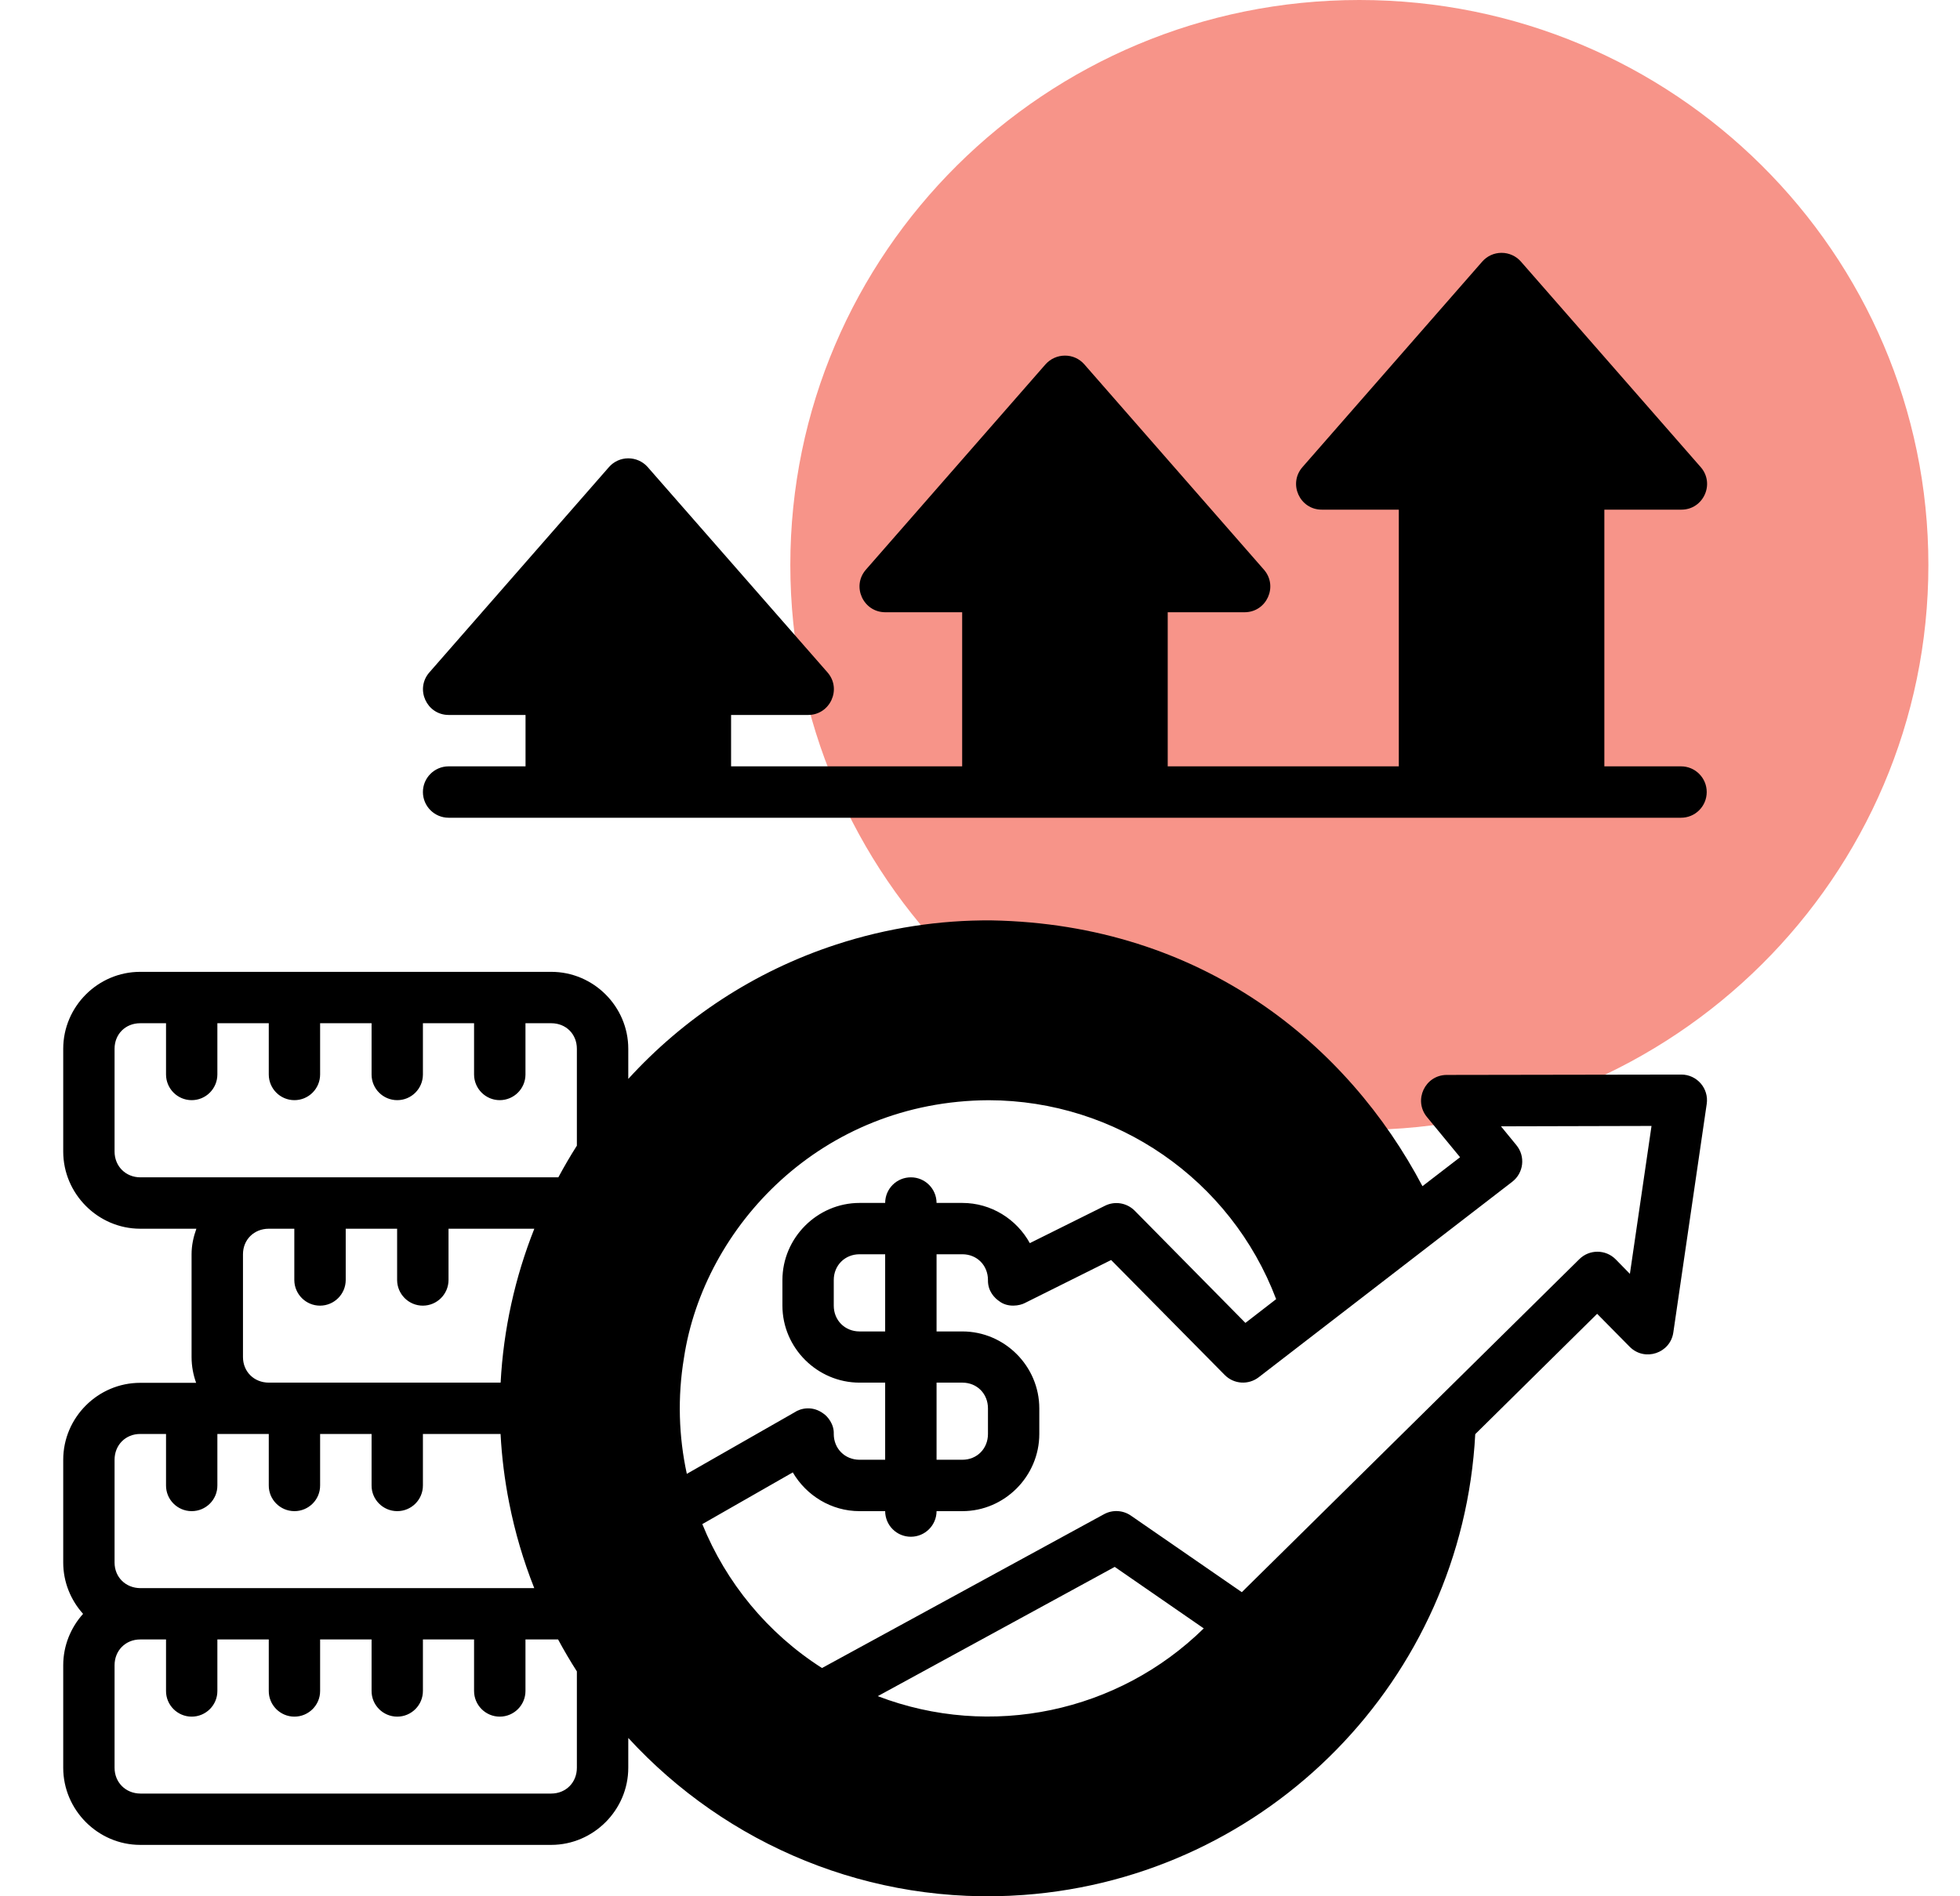 <svg width="31" height="30" viewBox="0 0 31 30" fill="none" xmlns="http://www.w3.org/2000/svg">
<g clip-path="url(#clip0_506_6610)">
<path fill-rule="evenodd" clip-rule="evenodd" d="M21.5 17.876C26.47 17.876 30.5 13.874 30.5 8.938C30.5 4.001 26.47 0 21.5 0C16.53 0 12.5 4.001 12.5 8.938C12.5 13.874 16.53 17.876 21.5 17.876Z" fill="#F79489"/>
<g clip-path="url(#clip1_506_6610)">
<path d="M23.749 4C23.632 4 23.521 4.05 23.444 4.138L20.601 7.389C20.37 7.652 20.557 8.064 20.907 8.063H22.124V12.124H18.469V9.686H19.686C20.033 9.685 20.219 9.277 19.992 9.014L17.149 5.763C17.072 5.675 16.96 5.625 16.843 5.626C16.726 5.626 16.615 5.676 16.537 5.763L13.694 9.014C13.467 9.276 13.653 9.684 14 9.686H15.218V12.124H11.563V11.311H12.784C13.13 11.309 13.316 10.902 13.09 10.64L10.244 7.389C10.166 7.301 10.055 7.251 9.937 7.251C9.82 7.251 9.709 7.301 9.632 7.389L6.789 10.64C6.563 10.902 6.748 11.309 7.094 11.311H8.312V12.124H7.094C6.869 12.125 6.688 12.308 6.689 12.532C6.69 12.755 6.871 12.936 7.094 12.937H26.586C26.811 12.938 26.993 12.757 26.994 12.532C26.995 12.307 26.812 12.123 26.586 12.124H25.375V8.063H26.592C26.942 8.064 27.129 7.652 26.898 7.389L24.055 4.138C23.978 4.05 23.866 4 23.749 4ZM15.68 14.561C14.865 14.555 14.037 14.678 13.226 14.943C11.924 15.368 10.807 16.116 9.937 17.069V16.592C9.937 15.924 9.388 15.375 8.719 15.375H2.217C1.549 15.375 1 15.924 1 16.592V18.218C1 18.886 1.549 19.438 2.217 19.439C2.492 19.439 2.804 19.439 3.106 19.439C3.06 19.566 3.03 19.701 3.03 19.843V21.469C3.03 21.612 3.056 21.749 3.102 21.877H2.217C1.549 21.877 1 22.426 1 23.094V24.72C1 25.031 1.12 25.316 1.314 25.532C1.12 25.748 1 26.034 1 26.345V27.967C1 28.635 1.549 29.186 2.217 29.187C4.338 29.187 7.073 29.187 8.719 29.187C9.387 29.186 9.937 28.635 9.937 27.967V27.495C11.487 29.184 13.763 30.158 16.192 29.979C20.067 29.693 23.128 26.564 23.333 22.689L25.261 20.785L25.776 21.307C26.012 21.545 26.419 21.41 26.466 21.079L26.994 17.465C27.03 17.22 26.84 17 26.592 17L22.879 17.006C22.539 17.009 22.353 17.405 22.567 17.669L23.093 18.308L22.498 18.766C21.322 16.534 19.021 14.621 15.68 14.561ZM2.217 16.188H2.626V17C2.627 17.223 2.807 17.404 3.03 17.405C3.255 17.406 3.437 17.224 3.438 17V16.188H4.251V17C4.252 17.223 4.432 17.404 4.655 17.405C4.88 17.406 5.062 17.224 5.063 17V16.188H5.877V17C5.877 17.223 6.058 17.404 6.281 17.405C6.506 17.406 6.688 17.224 6.689 17V16.188H7.498V17C7.499 17.224 7.682 17.406 7.906 17.405C8.129 17.404 8.31 17.223 8.311 17V16.188H8.719C8.952 16.188 9.124 16.36 9.124 16.592V18.125C9.02 18.288 8.923 18.455 8.831 18.626C6.546 18.626 4.154 18.626 2.219 18.626C1.986 18.625 1.812 18.449 1.812 18.218V16.592C1.812 16.36 1.985 16.188 2.217 16.188ZM15.639 17.406C17.651 17.41 19.465 18.655 20.184 20.553L19.698 20.929L17.947 19.154C17.823 19.029 17.633 18.997 17.476 19.076L16.288 19.667C16.08 19.289 15.678 19.031 15.221 19.031H14.813C14.812 18.807 14.631 18.626 14.408 18.626C14.183 18.625 14.001 18.806 14 19.031H13.595C12.927 19.031 12.375 19.583 12.375 20.251V20.656C12.375 21.324 12.927 21.874 13.595 21.874H14V23.094H13.595C13.363 23.094 13.187 22.918 13.187 22.686C13.194 22.528 13.086 22.405 13.023 22.363C12.852 22.236 12.665 22.277 12.565 22.345L10.863 23.317C10.735 22.727 10.714 22.105 10.818 21.481C11.132 19.409 12.987 17.417 15.639 17.406ZM26.121 17.813L25.779 20.153L25.555 19.924C25.397 19.764 25.139 19.762 24.979 19.921L19.641 25.189L17.887 23.978C17.762 23.891 17.598 23.882 17.464 23.954L13.001 26.389C12.136 25.837 11.482 25.035 11.108 24.112L12.539 23.294C12.752 23.659 13.147 23.907 13.595 23.907H14C14.001 24.132 14.183 24.313 14.408 24.312C14.631 24.311 14.812 24.131 14.813 23.907H15.221C15.889 23.907 16.438 23.354 16.438 22.686V22.282C16.438 21.613 15.889 21.064 15.221 21.064H14.813V19.843H15.221C15.453 19.843 15.626 20.019 15.626 20.251C15.622 20.43 15.735 20.538 15.801 20.583C15.94 20.693 16.131 20.656 16.208 20.615L17.574 19.934L19.371 21.753C19.515 21.899 19.745 21.914 19.908 21.789L23.917 18.697C24.1 18.557 24.13 18.293 23.983 18.116L23.74 17.819L26.121 17.813ZM4.251 19.439H4.655V20.251C4.656 20.475 4.839 20.657 5.063 20.656C5.286 20.655 5.467 20.474 5.468 20.251V19.439H6.281V20.251C6.282 20.475 6.465 20.657 6.689 20.656C6.912 20.655 7.093 20.474 7.094 20.251V19.439C7.565 19.439 8.002 19.439 8.451 19.439C8.146 20.208 7.963 21.028 7.918 21.874C6.642 21.874 6.165 21.874 4.251 21.874C4.018 21.873 3.843 21.701 3.843 21.469V19.843C3.843 19.611 4.019 19.439 4.251 19.439ZM13.595 19.843H14V21.064H13.595C13.363 21.064 13.187 20.888 13.187 20.656V20.251C13.187 20.019 13.363 19.843 13.595 19.843ZM14.813 21.874H15.221C15.453 21.874 15.626 22.049 15.626 22.282V22.686C15.626 22.918 15.453 23.094 15.221 23.094H14.813V21.874ZM2.217 22.686H2.626V23.499C2.624 23.723 2.806 23.906 3.03 23.907C3.256 23.908 3.44 23.725 3.438 23.499V22.686H4.251V23.499C4.249 23.723 4.431 23.906 4.655 23.907C4.881 23.908 5.065 23.725 5.063 23.499V22.686H5.877V23.499C5.875 23.723 6.057 23.906 6.281 23.907C6.507 23.908 6.69 23.725 6.689 23.499V22.686H7.917C7.936 23.047 7.981 23.411 8.053 23.775C8.145 24.243 8.279 24.694 8.45 25.125H2.219C1.986 25.123 1.812 24.951 1.812 24.72V23.094C1.812 22.862 1.985 22.686 2.217 22.686ZM17.631 24.789L19.039 25.762C17.688 27.088 15.675 27.52 13.883 26.834L17.631 24.789ZM2.217 25.937C2.35 25.937 2.488 25.937 2.626 25.937V26.75C2.624 26.974 2.806 27.157 3.03 27.158C3.256 27.159 3.44 26.975 3.438 26.75V25.937C3.725 25.937 3.959 25.937 4.251 25.937V26.75C4.249 26.974 4.431 27.157 4.655 27.158C4.881 27.159 5.065 26.975 5.063 26.75V25.937C5.355 25.937 5.592 25.937 5.877 25.937V26.75C5.875 26.974 6.057 27.157 6.281 27.158C6.507 27.159 6.69 26.975 6.689 26.75V25.937C6.958 25.937 7.25 25.937 7.498 25.937V26.75C7.497 26.975 7.68 27.159 7.906 27.158C8.131 27.157 8.312 26.974 8.311 26.75V25.937H8.827C8.92 26.11 9.019 26.278 9.124 26.442V27.967C9.124 28.199 8.952 28.374 8.719 28.375H2.219C1.986 28.373 1.812 28.198 1.812 27.967V26.345C1.812 26.113 1.985 25.937 2.217 25.937Z" fill="black"/>
</g>
</g>
<defs>
<clipPath id="clip0_506_6610">
<rect width="30" height="30" fill="white" transform="translate(0.5)"/>
</clipPath>
<clipPath id="clip1_506_6610">
<rect width="26" height="26" fill="white" transform="translate(1 4)"/>
</clipPath>
</defs>
</svg>
